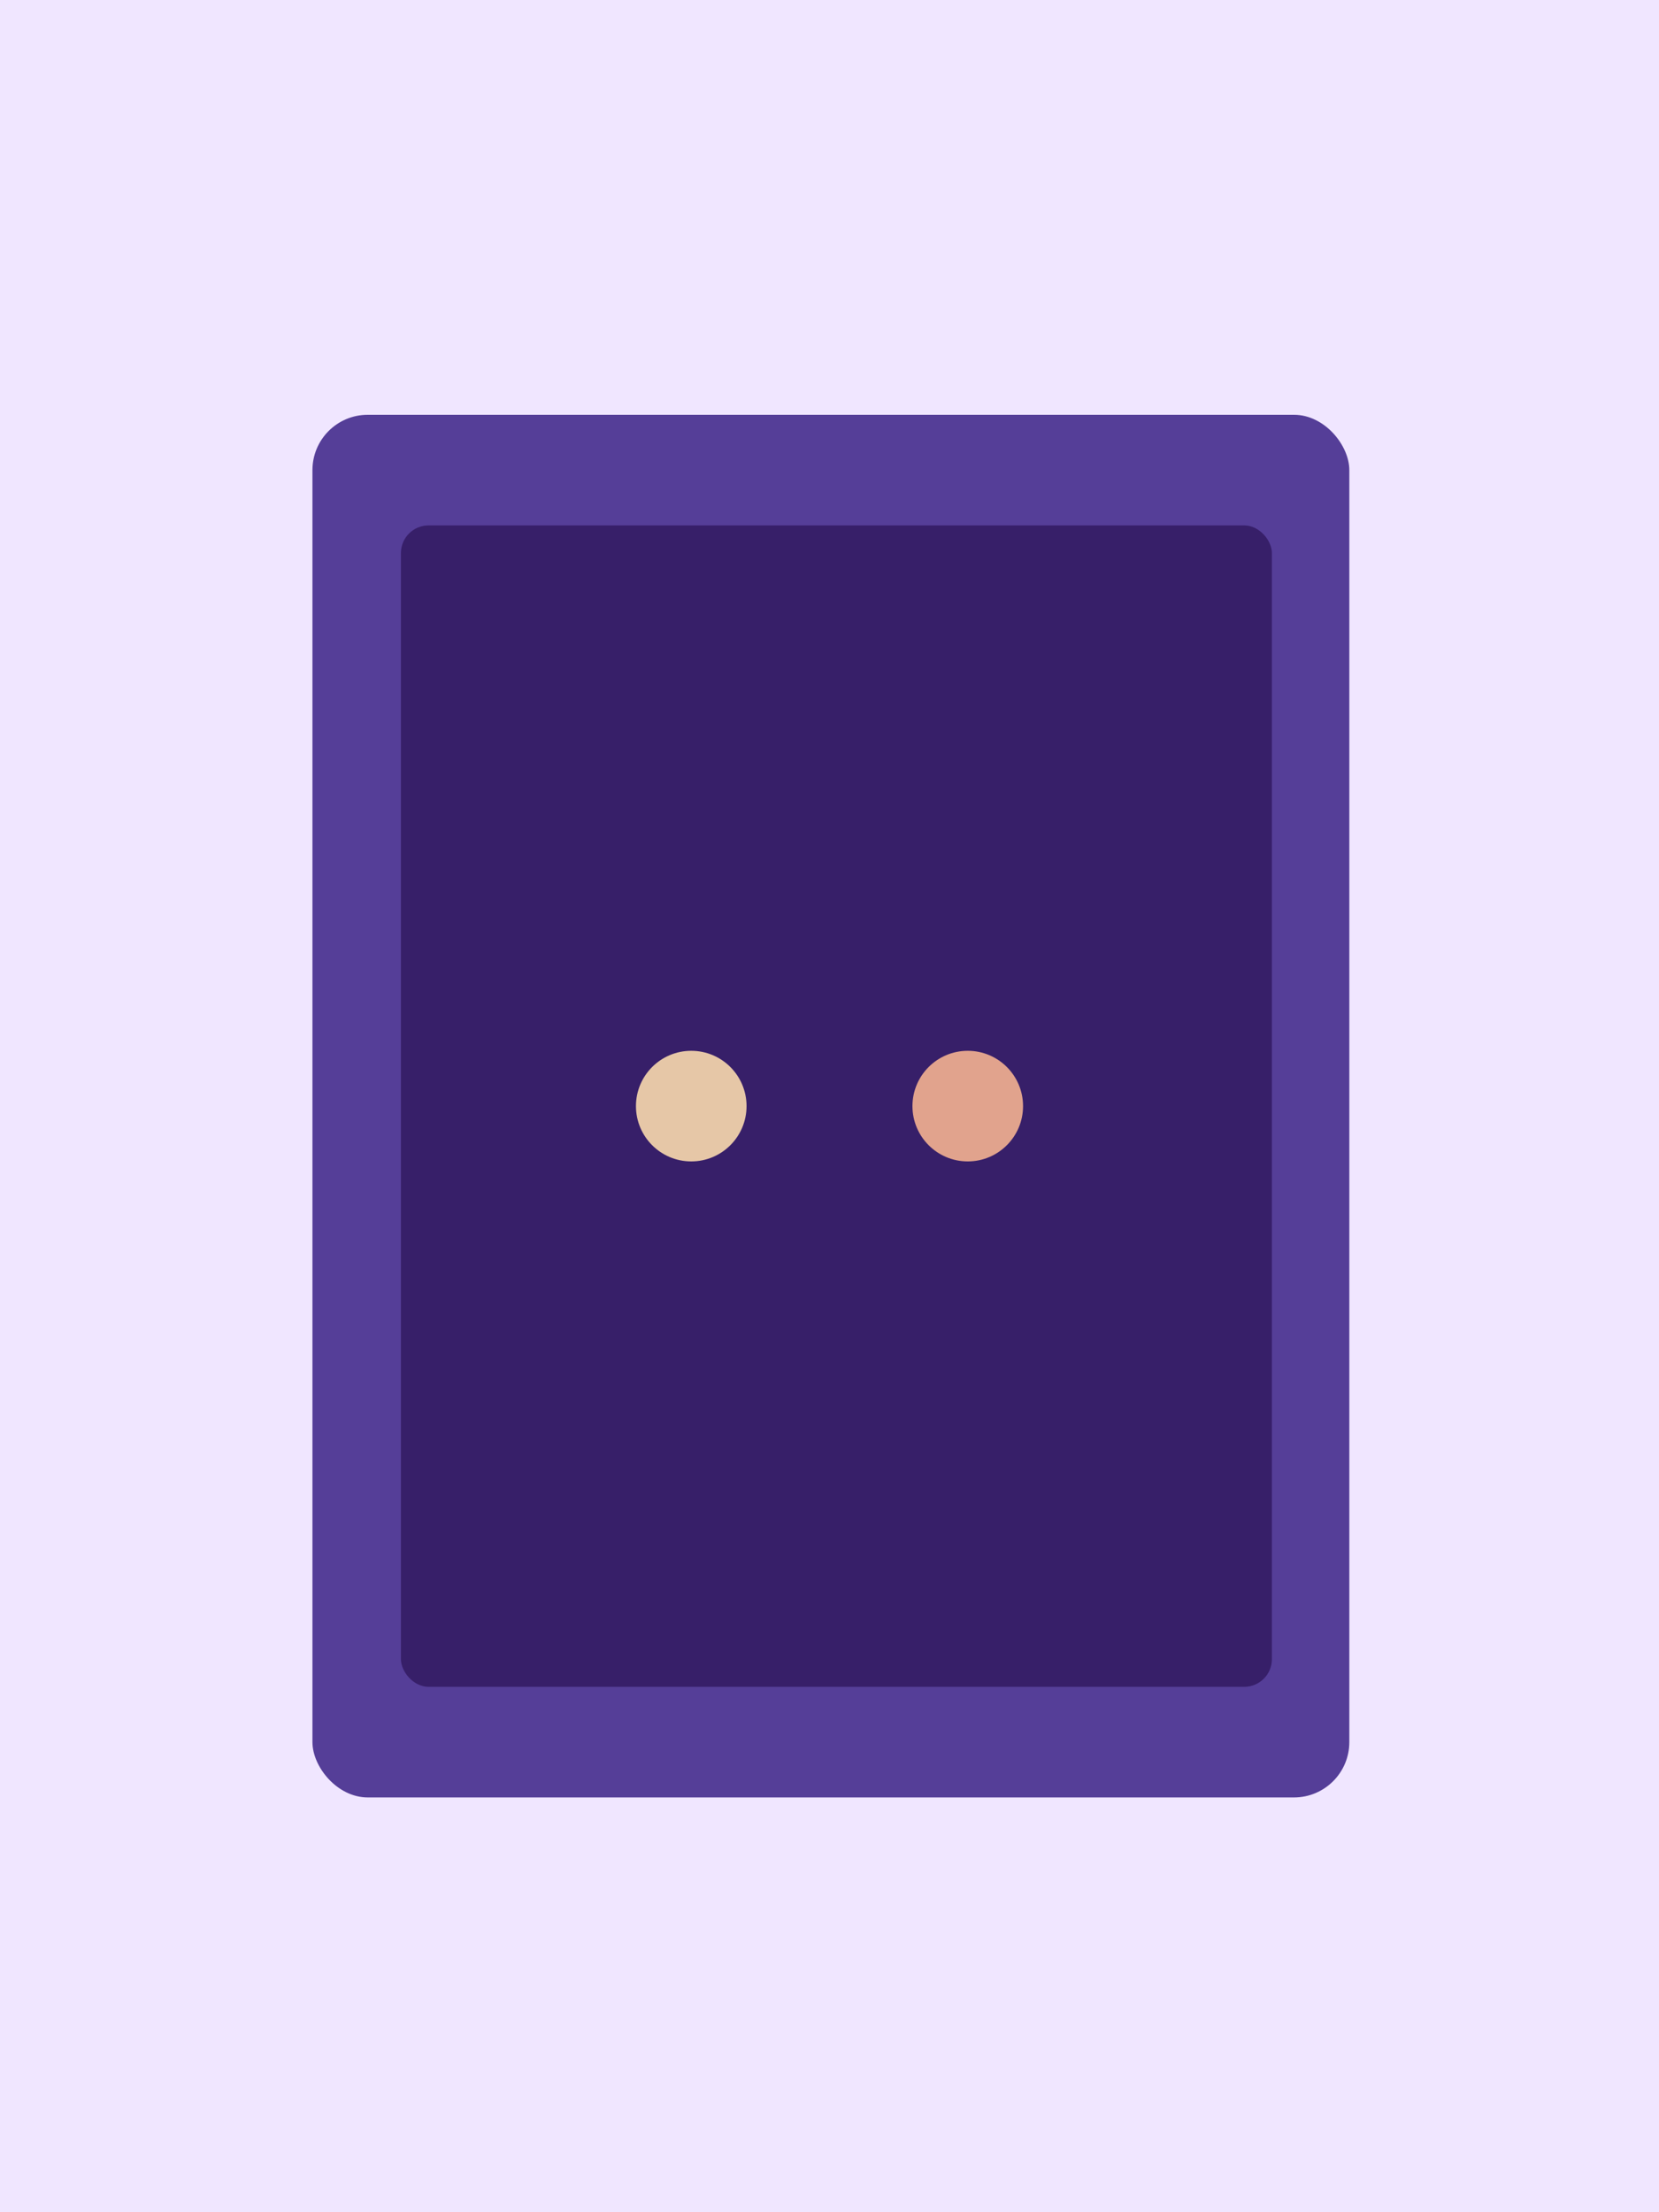 <svg xmlns="http://www.w3.org/2000/svg" viewBox="0 0 600 800"><path fill="#F0E6FF" d="M0 0h600v800H0z"/><rect width="375" height="500" x="113" y="150" fill="#553e98" rx="20"/><rect width="315" height="420" x="145" y="190" fill="#371f69" rx="10"/><circle cx="250" cy="400" r="20" fill="#e6c7a7"/><circle cx="350" cy="400" r="20" fill="#e1a38d"/></svg>